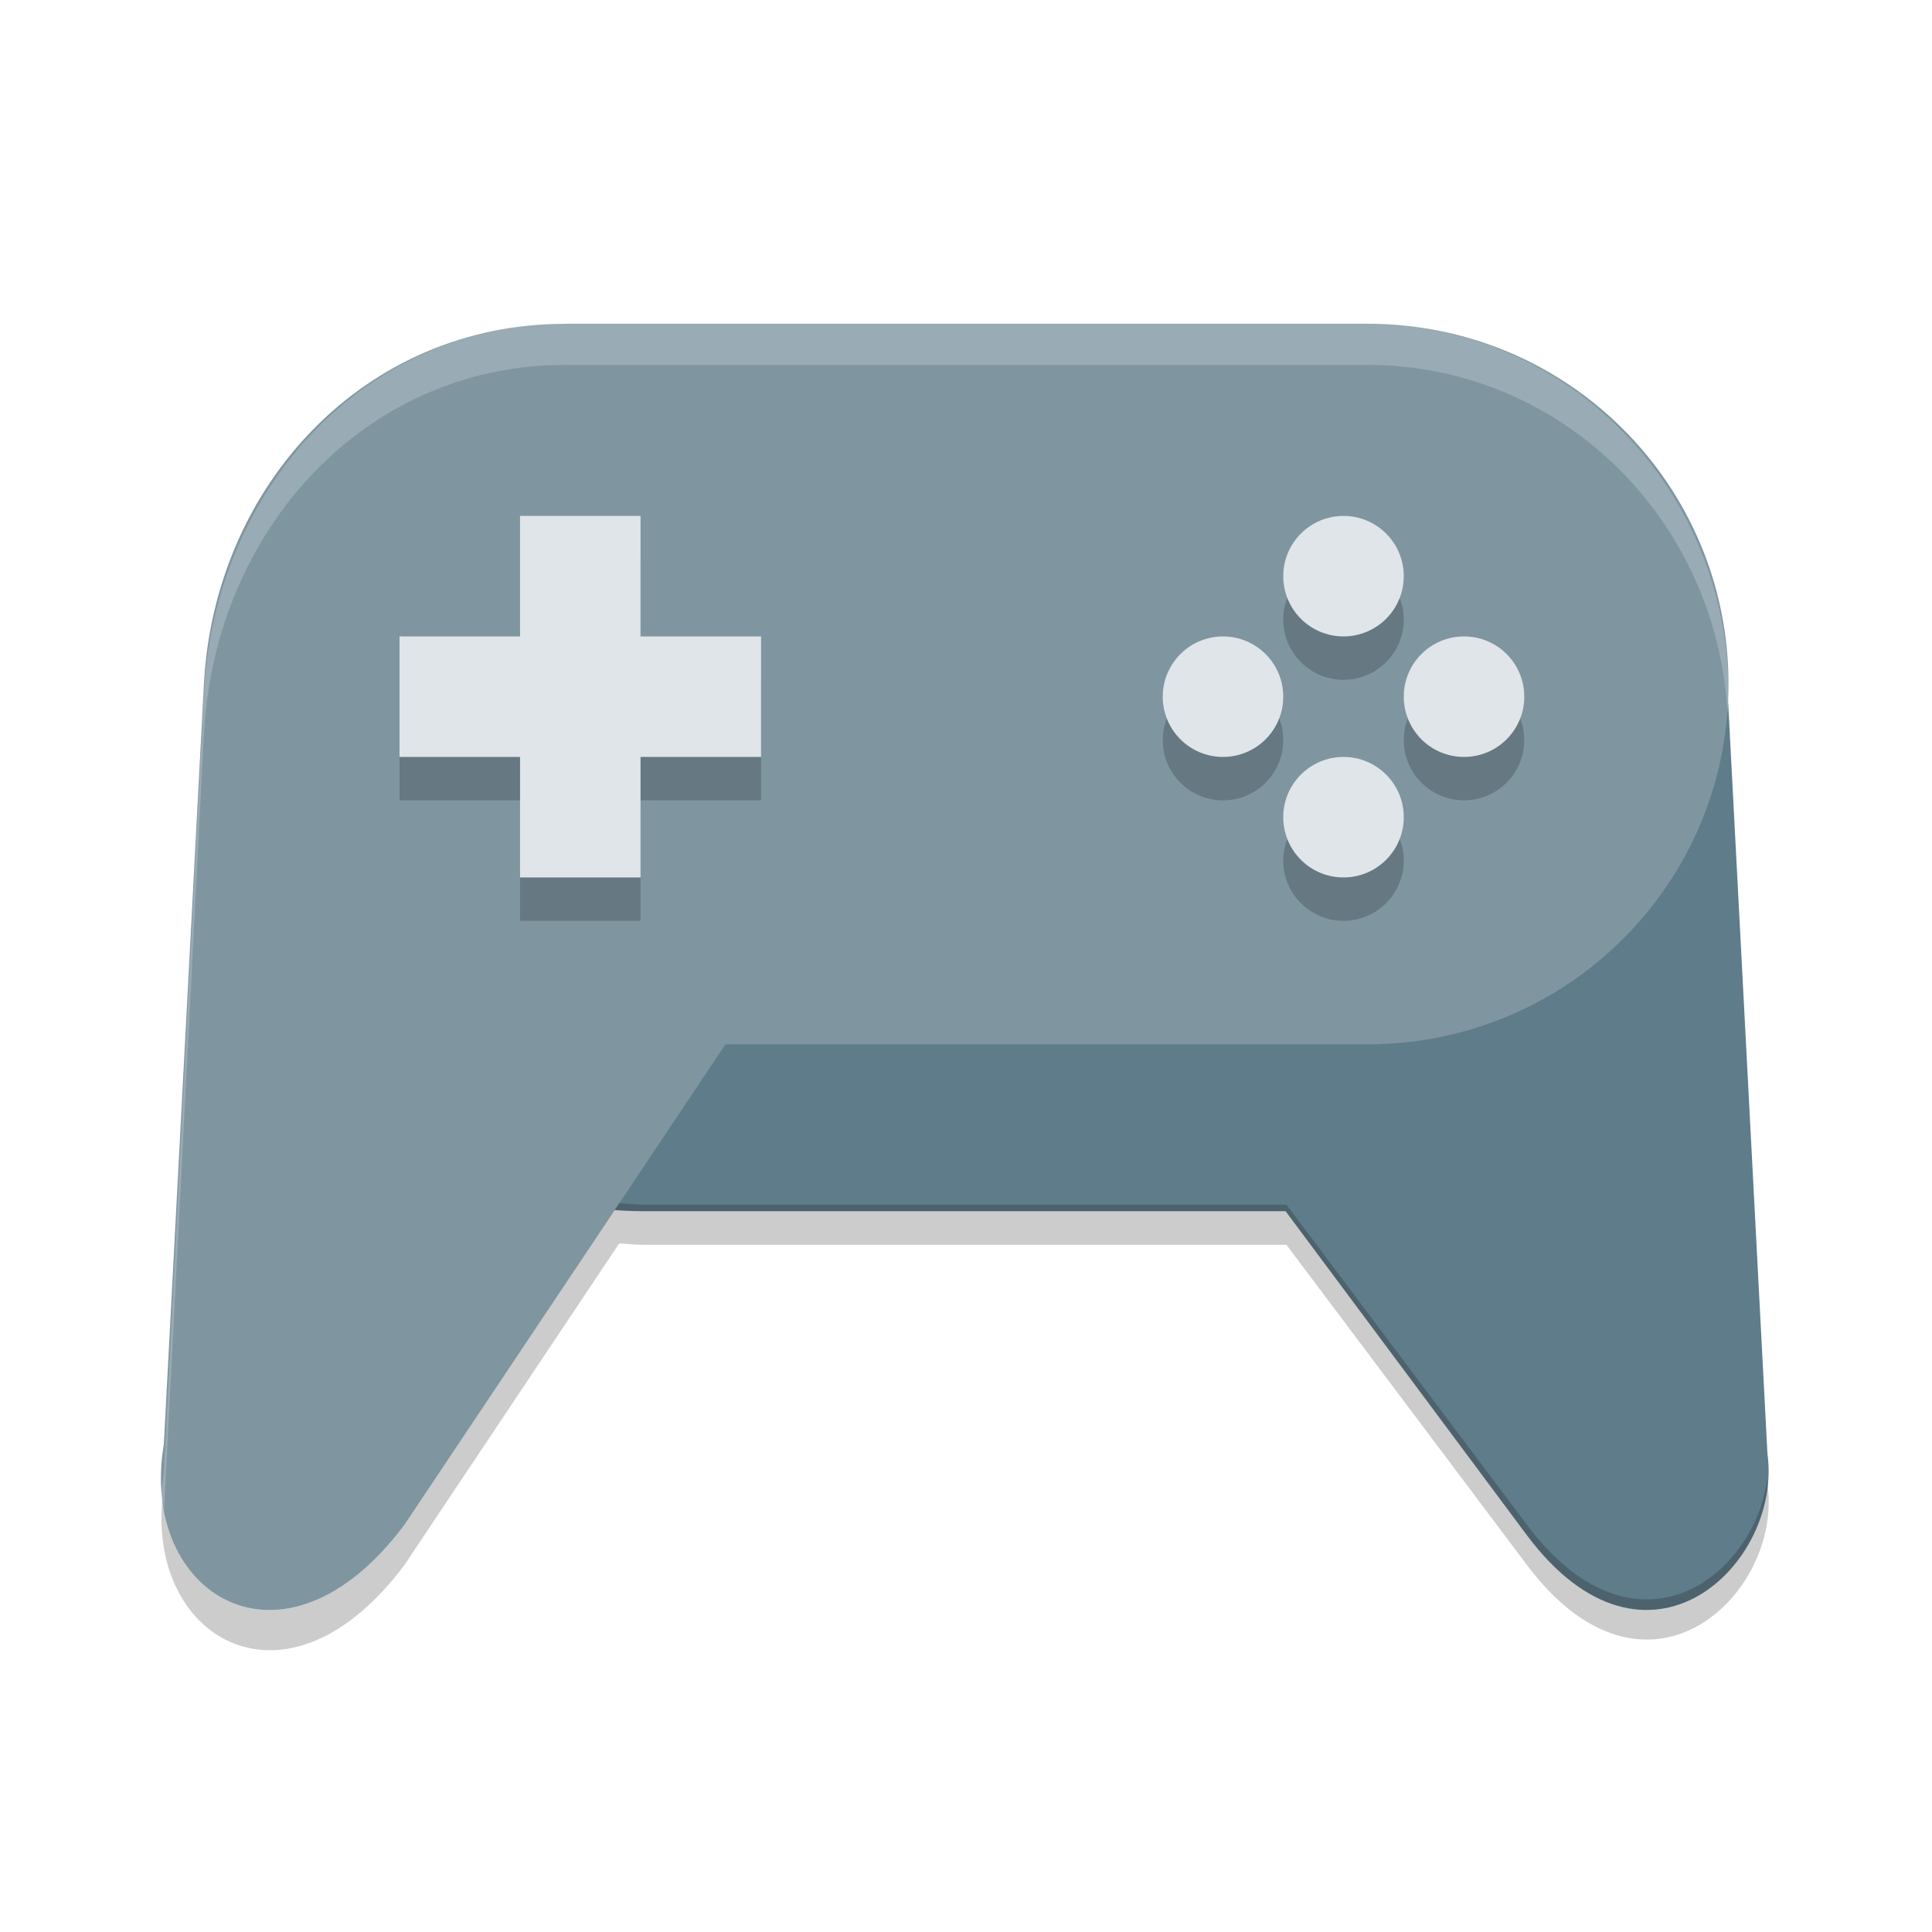 <?xml version="1.0" encoding="UTF-8" standalone="no"?>
<svg id="svg2817" xmlns:rdf="http://www.w3.org/1999/02/22-rdf-syntax-ns#" xmlns="http://www.w3.org/2000/svg" height="24" width="24" version="1.0" xmlns:cc="http://creativecommons.org/ns#" xmlns:dc="http://purl.org/dc/elements/1.1/">
    <defs id="defs2819">
        <clipPath id="clipPath4327" clipPathUnits="userSpaceOnUse">
            <path id="path4329" fill="#828b8f" d="m143 255 0.134 5.945c0.134 0.945 0.915 2.655 2.102 4.004 1.65 1.88 4.07 3.06 6.77 3.06h16l6 8c3 4 6.381 0.707 6-2l-1-19z"/>
        </clipPath>
        <filter id="filter4310" style="color-interpolation-filters:sRGB" height="1.266" width="1.219" y="-.133" x="-.109">
            <feGaussianBlur id="feGaussianBlur4312" stdDeviation="1.78"/>
        </filter>
    </defs>
    <g id="g4384" transform="translate(1 1)">
        <path id="path4206" fill="#5f7c8a" d="m2.498 7.516 0.067 2.986c0.067 0.475 0.457 1.334 1.049 2.012 0.822 0.94 2.027 1.532 3.374 1.532h7.982l2.993 4.019c1.497 2.009 3.184 0.355 2.993-1.005l-0.499-9.544z"/>
        <path id="path4308" opacity=".2" d="m150 246h20c4.986 0 9 4.014 9 9 0 2.285-0.843 4.366-2.236 5.95-1.64 1.87-4.06 3.05-6.76 3.05h-16l-8 12c-3.028 4.061-6.631 1.715-6-2l1-19c0.262-4.979 4.014-9 9-9z" clip-path="url(#clipPath4327)" transform="matrix(.499 0 0 .499 -68.891 -119.84)" filter="url(#filter4310)"/>
        <path id="rect4196" fill="#7f96a1" d="m6.02 3.022h9.967c2.485 0 4.485 1.996 4.485 4.475 0 1.136-0.42 2.171-1.115 2.959-0.821 0.931-2.025 1.517-3.371 1.517h-7.974l-3.987 5.967c-1.509 2.02-3.305 0.853-2.99-0.995l0.498-9.447c0.131-2.476 2-4.475 4.485-4.475z"/>
        <g id="g4460" opacity=".2" transform="matrix(.499 0 0 .499 -68.891 -119.8)">
            <circle id="circle4360" opacity="1" style="enable-background:new" cx="166.5" cy="256.5" r="1.5"/>
            <circle id="circle4362" opacity="1" style="enable-background:new" cx="172.5" cy="256.5" r="1.5"/>
            <circle id="circle4364" opacity="1" style="enable-background:new" transform="rotate(90)" cy="-169.5" cx="253.5" r="1.5"/>
            <circle id="circle4366" opacity="1" style="enable-background:new" transform="rotate(90)" cy="-169.5" cx="259.5" r="1.5"/>
            <rect id="rect4356" opacity="1" ry="0" height="9" width="3" y="252" x="149"/>
            <rect id="rect4358" opacity="1" transform="rotate(90)" ry="0" height="9" width="3" y="-155" x="255"/>
        </g>
        <g id="g4432" fill="#dfe5e8" transform="matrix(.499 0 0 .499 -68.891 -119.84)">
            <rect id="rect4218" ry="0" height="9" width="3" y="251" x="149"/>
            <rect id="rect4224" ry="0" transform="rotate(90)" height="9" width="3" y="-155" x="254"/>
            <circle id="path4238" cy="255.5" cx="166.5" r="1.5"/>
            <circle id="circle4240" cy="255.5" cx="172.5" r="1.5"/>
            <circle id="circle4276" cy="-169.5" cx="252.5" r="1.5" transform="rotate(90)"/>
            <circle id="circle4278" cy="-169.5" cx="258.5" r="1.5" transform="rotate(90)"/>
        </g>
        <path id="path4472" opacity=".2" fill="#fff" d="m6.019 3.022c-2.485 0-4.355 2.051-4.486 4.59l-0.498 9.691c-0.041 0.247-0.044 0.48-0.018 0.698 0.006-0.062 0.008-0.123 0.018-0.187l0.498-9.691c0.131-2.539 2.001-4.59 4.486-4.59h9.968c2.405 0 4.351 1.919 4.474 4.348 0.005-0.089 0.012-0.178 0.012-0.268 0-2.543-2.001-4.59-4.486-4.59h-9.968z"/>
        <path id="path4331" opacity=".2" d="m6.692 13.946-2.668 3.995c-1.311 1.756-2.837 1.102-3.007-0.313-0.169 1.738 1.549 2.764 3.007 0.813l2.668-3.995c0.106 0.007 0.212 0.018 0.32 0.018h7.969l2.988 3.978c1.494 1.989 3.178 0.351 2.988-0.995l-0.004-0.074c-0.159 1.222-1.645 2.352-2.984 0.57l-2.988-3.978h-7.969c-0.108 0-0.214-0.01-0.32-0.018z"/>
    </g>
</svg>
